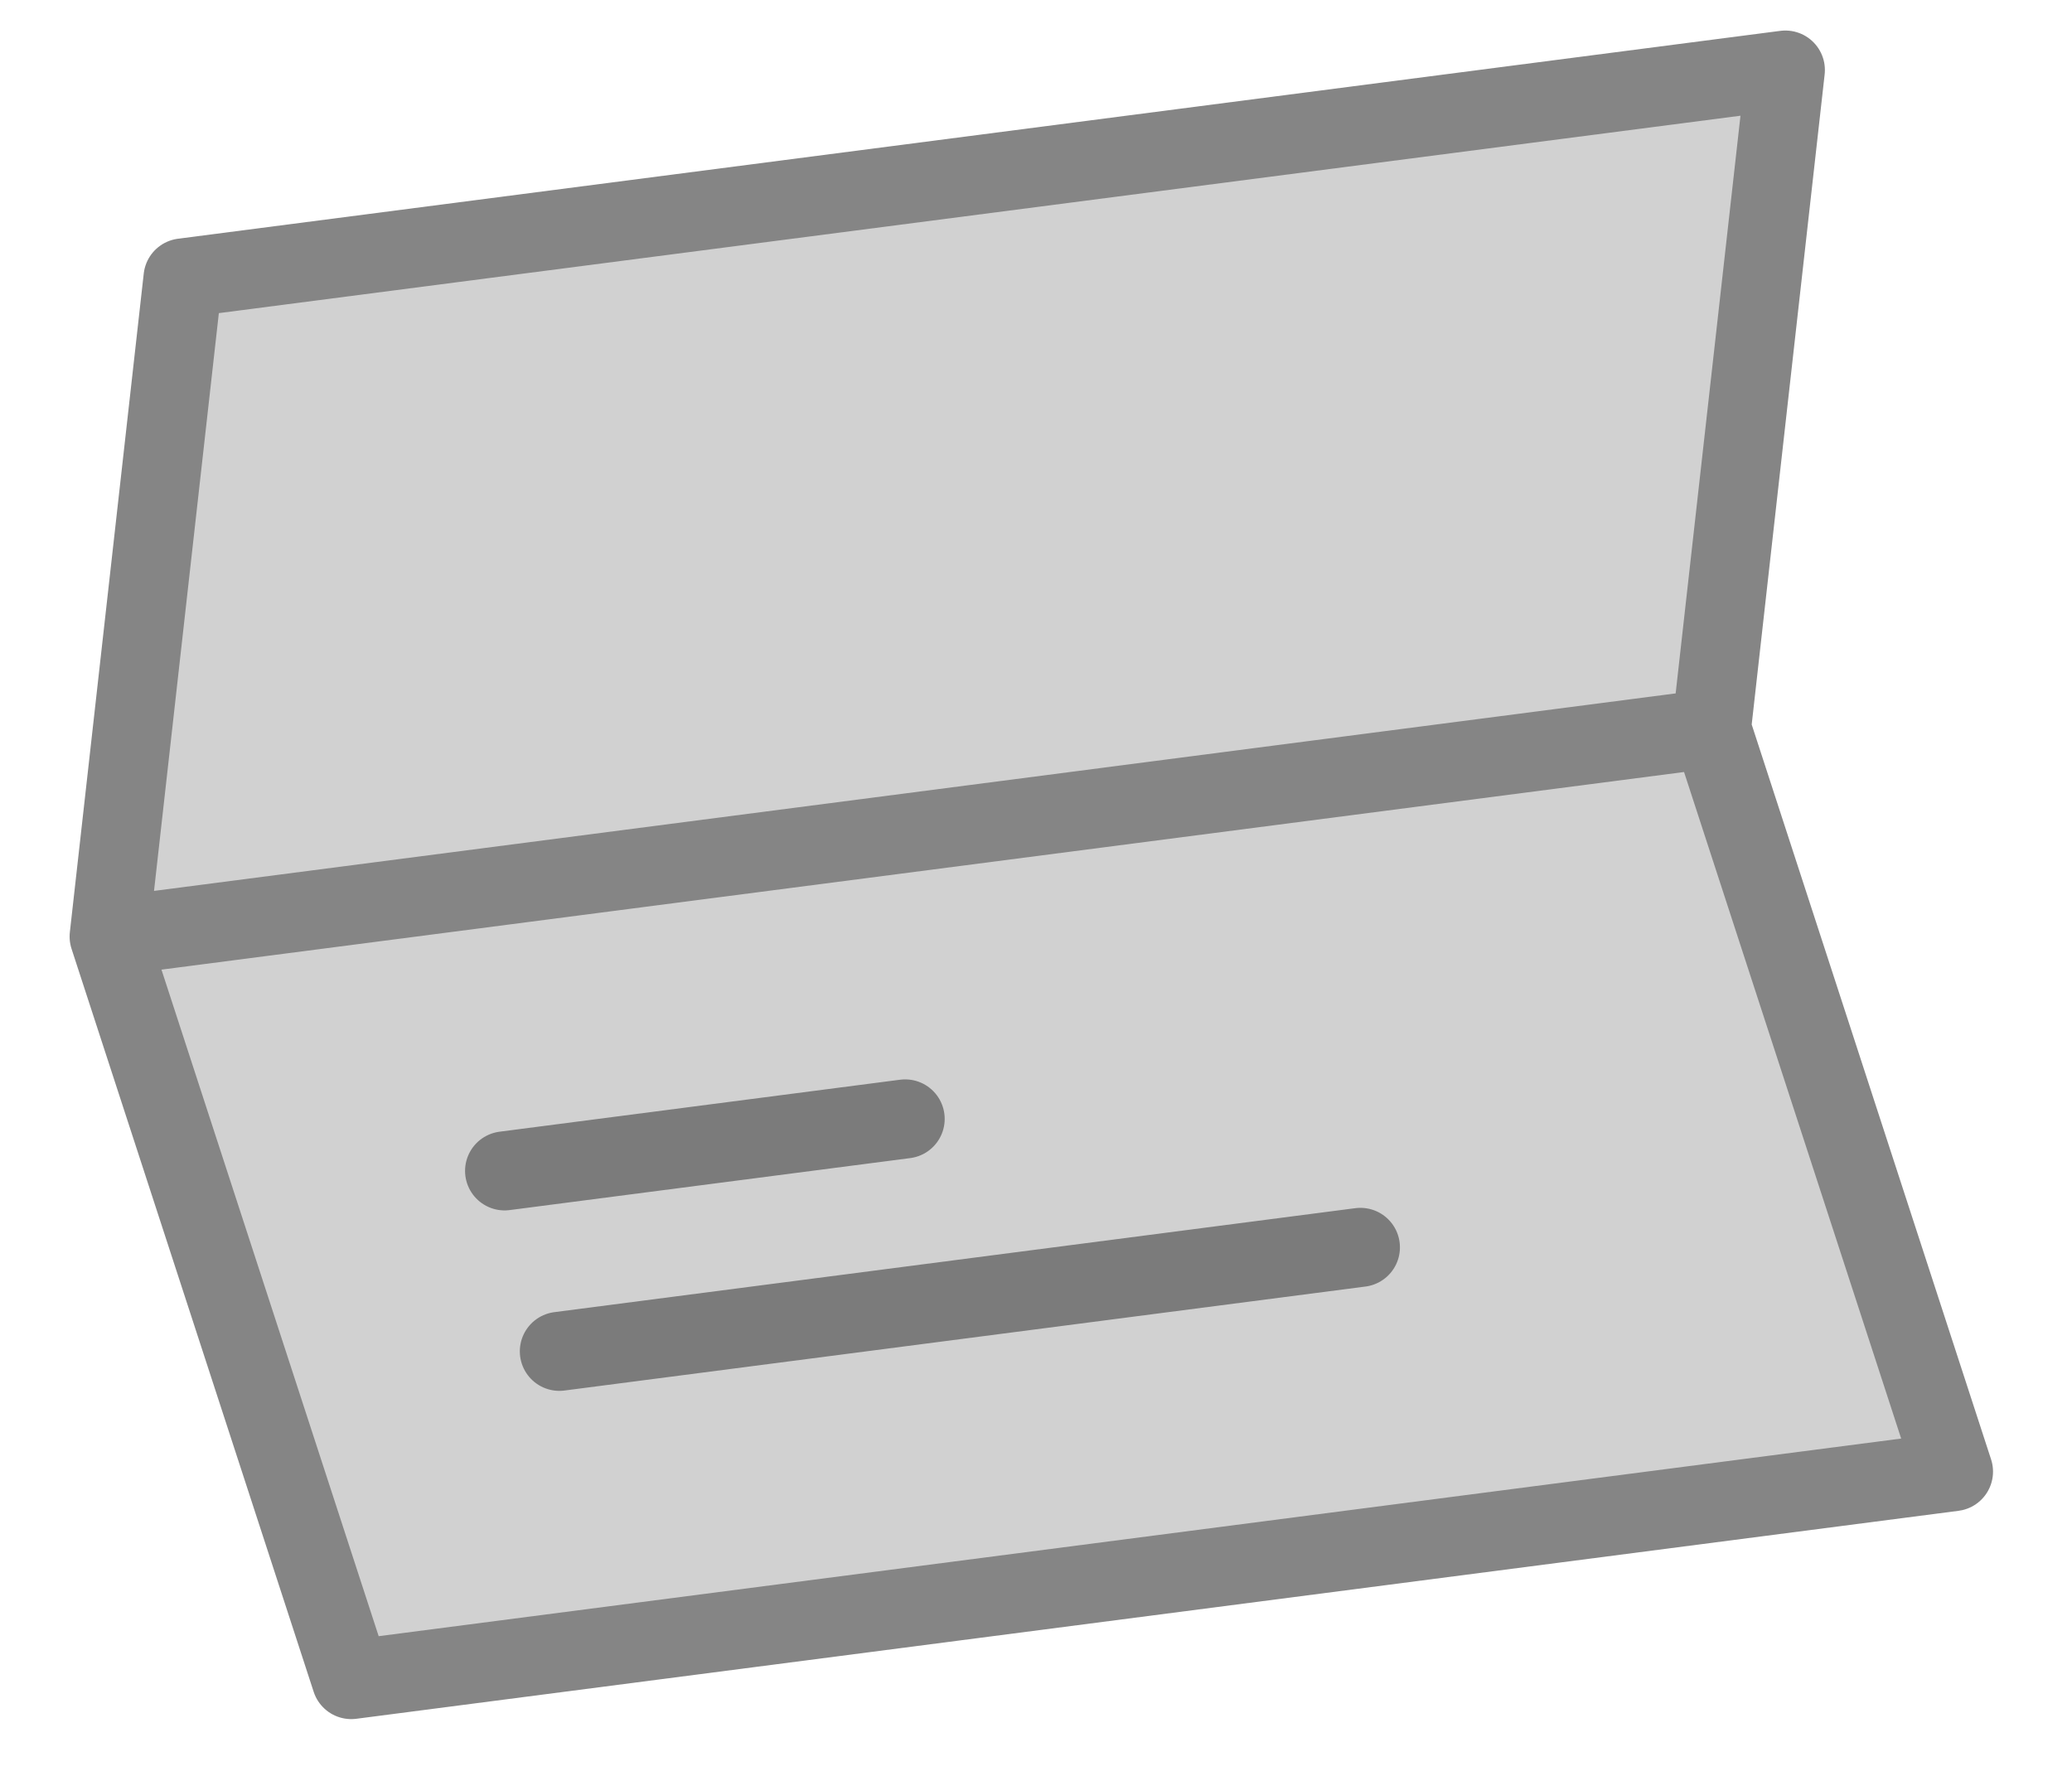 <svg width="21" height="18" viewBox="0 0 21 18" fill="none" xmlns="http://www.w3.org/2000/svg">
<g opacity="0.8">
<path className="main" d="M19.799 14.916L17.346 7.385L18.095 0.71L1.855 2.817L1.106 9.493L3.56 17.024L19.799 14.916Z" fill="#C5C5C5"/>
<path d="M17.346 7.385L19.799 14.916L3.56 17.024L1.106 9.493M17.346 7.385L1.106 9.493M17.346 7.385L18.095 0.71L1.855 2.817L1.106 9.493" stroke="#666666" stroke-width="0.801" stroke-linecap="round" stroke-linejoin="round"/>
</g>
<path opacity="0.8" d="M13.788 12.643L5.669 13.697" stroke="#666666" stroke-width="0.801" stroke-linecap="round" stroke-linejoin="round"/>
<path opacity="0.8" d="M9.174 11.341L5.114 11.868" stroke="#666666" stroke-width="0.801" stroke-linecap="round" stroke-linejoin="round"/>
</svg>
